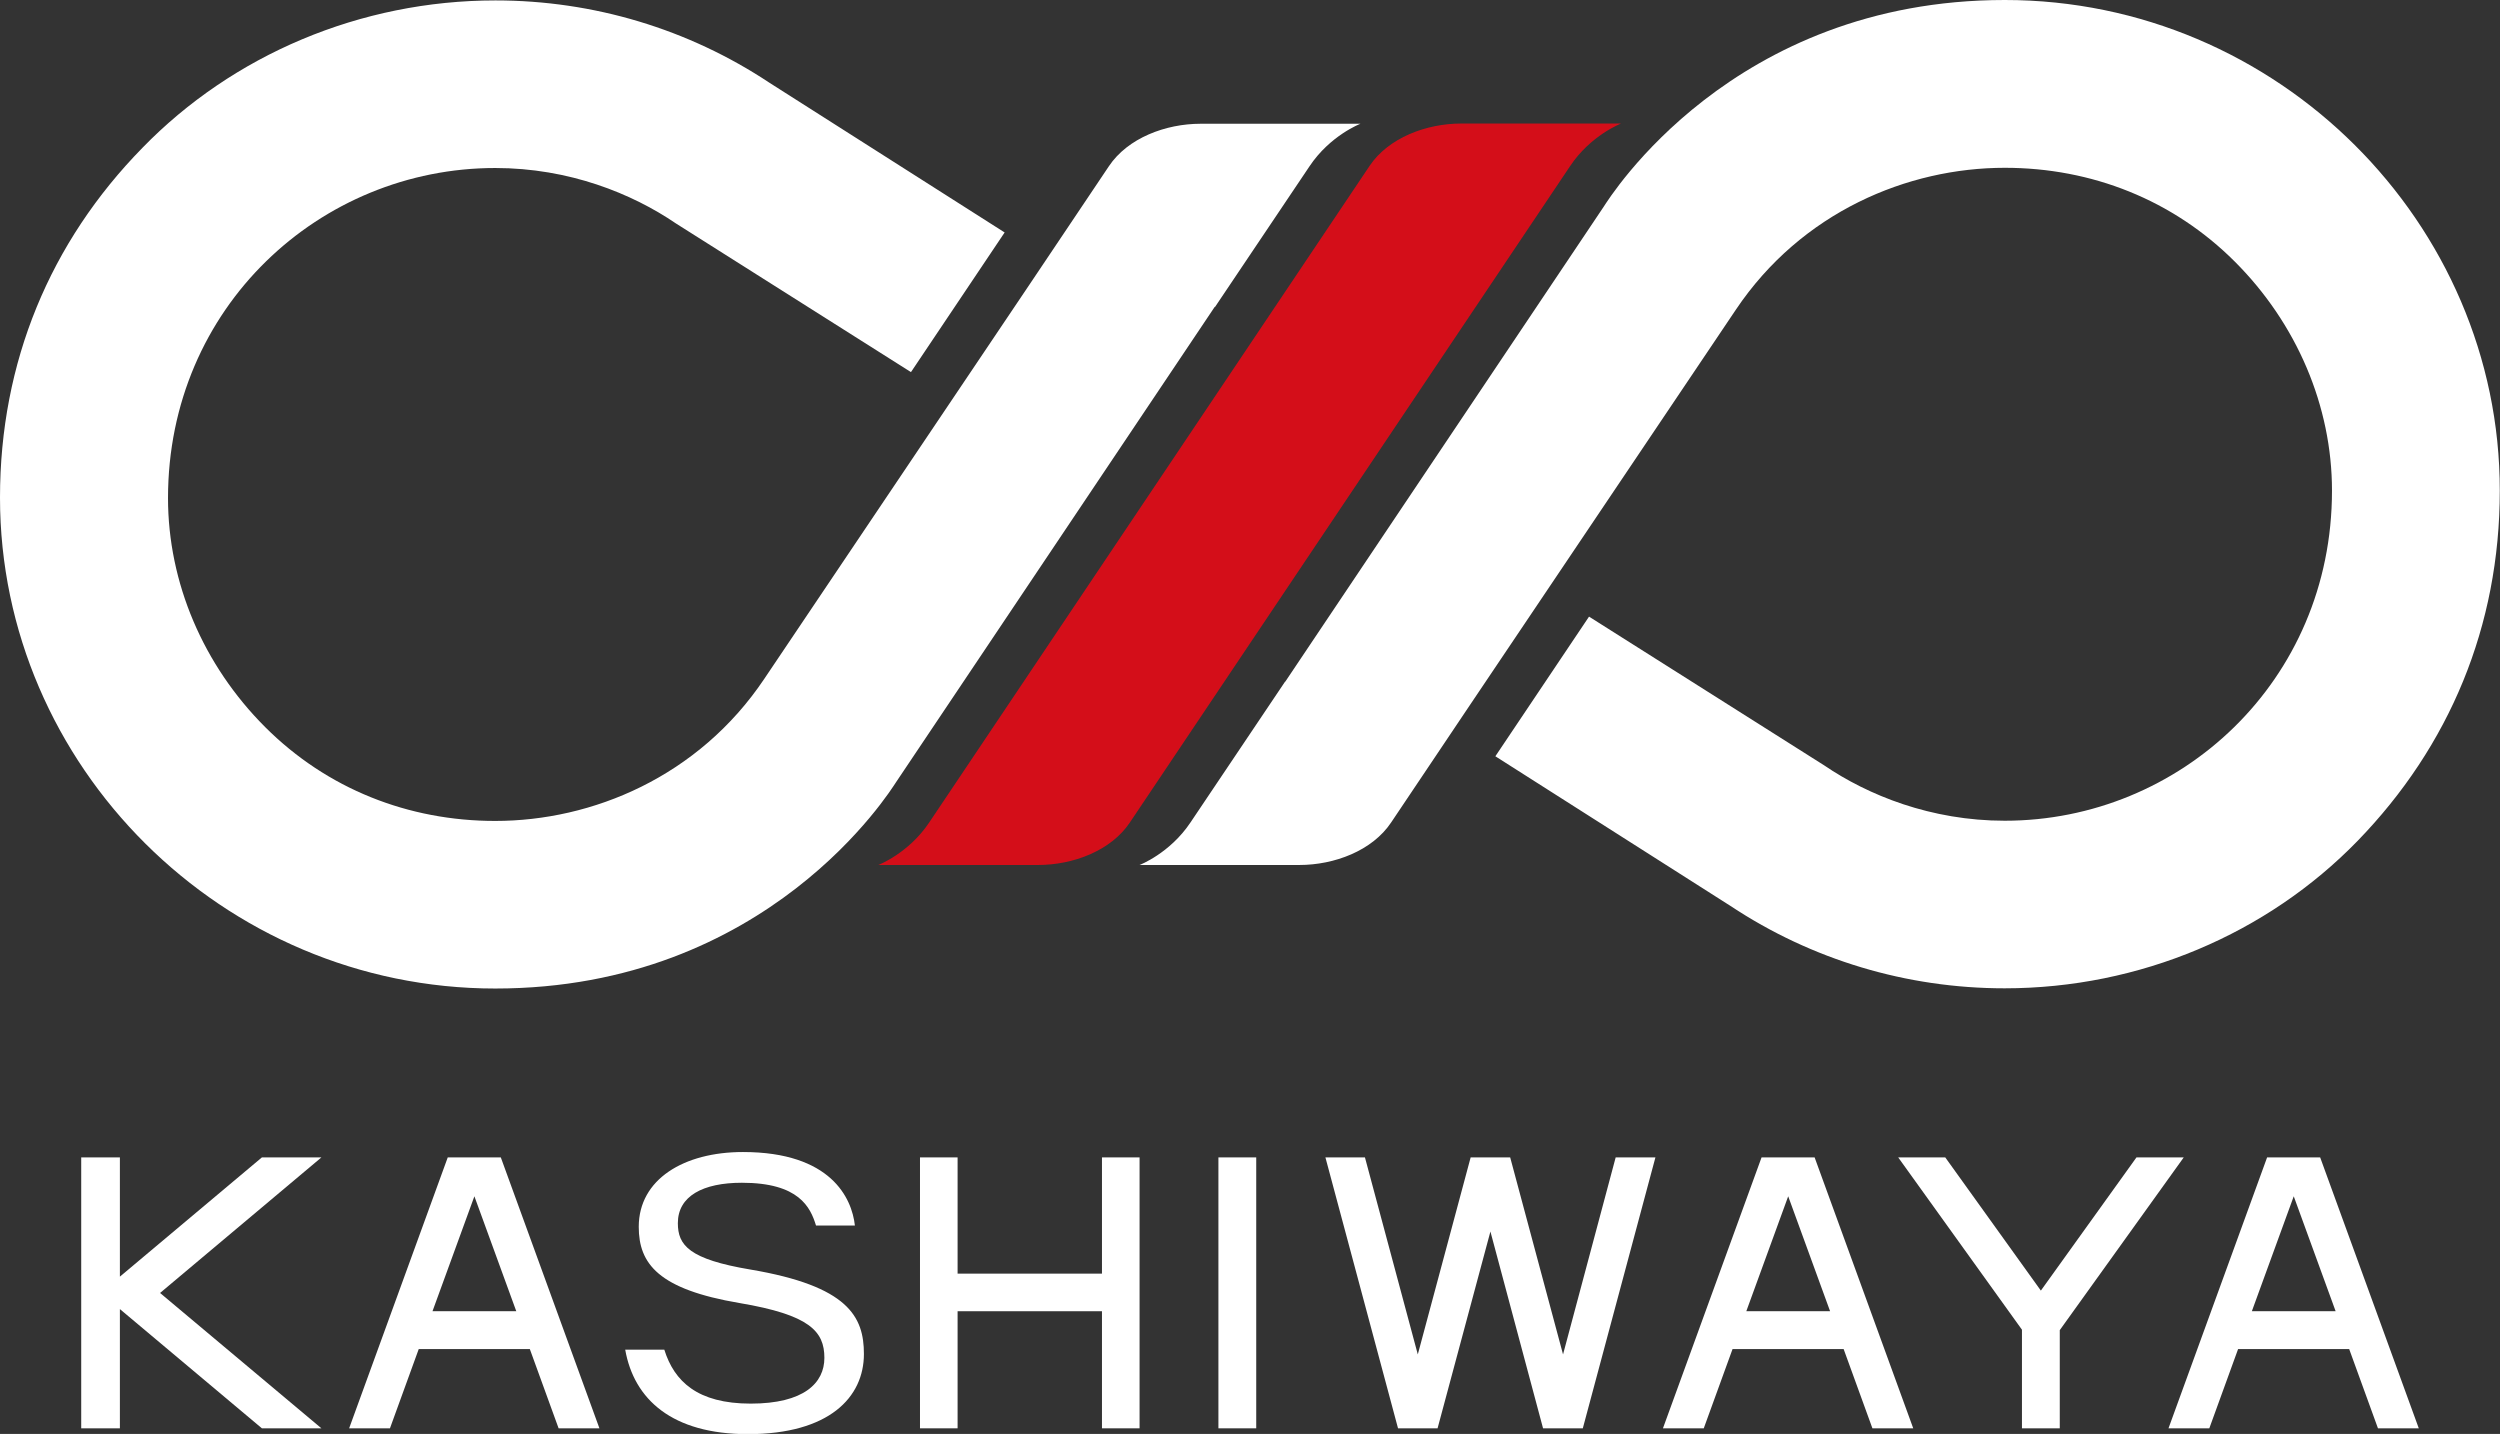 <?xml version="1.0" encoding="UTF-8"?>
<svg id="_レイヤー_2" data-name="レイヤー 2" xmlns="http://www.w3.org/2000/svg" viewBox="0 0 116.36 66.74">
  <rect x="0" y="0" width="116.36" height="66.74" fill="#333333" stroke="none"/>
  <defs>
    <style>
      .cls-1 {
        fill: #fff;
      }

      .cls-2 {
        fill: #d40e19;
      }
    </style>
  </defs>
  <g id="_レイヤー_1-2" data-name="レイヤー 1">
    <g>
      <g>
        <path class="cls-1" d="M20.84,53.87l-4.59,12.61h1.9l1.34-3.69h5.17l1.34,3.69h1.9l-4.59-12.61h-2.47ZM20.13,61.03l1.95-5.35,1.95,5.35h-3.89Z"/>
        <path class="cls-1" d="M81.99,53.87l-4.59,12.61h1.9l1.34-3.69h5.17l1.34,3.69h1.9l-4.59-12.61h-2.47ZM81.28,61.03l1.95-5.35,1.95,5.35h-3.89Z"/>
        <path class="cls-1" d="M107.99,53.87h-2.47l-4.59,12.61h1.9l1.34-3.69h5.17l1.34,3.69h1.9l-4.59-12.61ZM104.81,61.03l1.95-5.35,1.95,5.35h-3.89Z"/>
        <polygon class="cls-1" points="72.75 63.04 70.29 53.87 70.29 53.87 68.45 53.87 68.45 53.87 65.99 63.04 63.53 53.87 61.69 53.87 65.07 66.48 65.07 66.48 66.91 66.48 66.91 66.48 69.37 57.32 71.82 66.48 71.82 66.48 73.67 66.48 73.67 66.48 77.05 53.87 75.2 53.87 72.75 63.04"/>
        <polygon class="cls-1" points="14.96 53.87 12.19 53.87 5.58 59.42 5.58 53.87 3.78 53.87 3.78 66.48 5.58 66.48 5.58 60.93 12.19 66.48 14.96 66.48 7.45 60.18 14.96 53.87"/>
        <polygon class="cls-1" points="99.44 53.87 94.99 60.07 90.54 53.87 88.35 53.87 94.11 61.89 94.11 66.48 95.87 66.48 95.87 61.91 101.64 53.87 99.44 53.87"/>
        <polygon class="cls-1" points="51.29 59.28 44.57 59.28 44.57 53.87 42.82 53.87 42.82 66.48 44.57 66.48 44.57 61.03 51.29 61.03 51.29 66.48 53.04 66.48 53.04 53.87 51.29 53.87 51.29 59.28"/>
        <rect class="cls-1" x="56.71" y="53.87" width="1.76" height="12.61"/>
        <path class="cls-1" d="M34.93,59.09c-2.86-.48-3.38-1.13-3.38-2.16,0-1.26,1.17-1.88,2.98-1.88,2.66,0,3.19,1.14,3.45,1.99h1.81c-.14-1.27-1.11-3.42-5.21-3.42-2.75,0-4.85,1.27-4.85,3.48,0,1.72.91,2.91,4.7,3.55,3.25.55,3.94,1.31,3.94,2.55,0,1.17-.95,2.13-3.43,2.13s-3.56-1.04-4.02-2.51h-1.82c.41,2.32,2.19,3.93,5.71,3.93,3.79,0,5.4-1.72,5.4-3.73,0-1.74-.73-3.16-5.28-3.93Z"/>
      </g>
      <g>
        <path class="cls-2" d="M73.08,7.73c.96-1.44,2.37-1.98,2.37-1.98,0,0-7.43,0-7.44,0-1.62,0-3.39.66-4.27,1.98l-20.49,30.55c-.96,1.44-2.37,1.98-2.37,1.98,0,0,7.43,0,7.44,0,1.62,0,3.39-.66,4.27-1.98l20.49-30.55Z"/>
        <path class="cls-1" d="M56.55,14.29l4.4-6.55c.96-1.44,2.37-1.98,2.37-1.98,0,0-7.43,0-7.44,0-1.62,0-3.39.66-4.27,1.98l-3.67,5.47-12.37,18.39c-3.06,4.56-8.01,6.61-12.52,6.61-4.04,0-7.83-1.49-10.71-4.37-2.88-2.88-4.52-6.72-4.52-10.66,0-8.88,7.08-15.36,15.23-15.36,3.44,0,6.37,1.19,8.41,2.58l10.94,6.92,4.36-6.5-10.95-6.97c-3.77-2.5-8.19-3.83-12.75-3.83-6.29,0-12.23,2.54-16.43,6.86C2.33,11.27,0,16.86,0,23.16c0,12.47,10.35,22.85,23.05,22.85s18.4-9.22,18.66-9.61l14.83-22.12Z"/>
        <path class="cls-1" d="M59.81,31.73l-4.4,6.55c-.96,1.44-2.37,1.98-2.37,1.98,0,0,7.43,0,7.44,0,1.62,0,3.39-.66,4.27-1.98l3.67-5.47,12.37-18.39c3.06-4.56,8.01-6.61,12.52-6.61,4.04,0,7.83,1.49,10.71,4.37,2.88,2.88,4.52,6.72,4.52,10.66,0,8.88-7.08,15.36-15.23,15.36-3.44,0-6.37-1.19-8.41-2.58l-10.94-6.92-4.36,6.5,10.95,6.97c3.77,2.5,8.19,3.83,12.75,3.83,6.29,0,12.23-2.54,16.43-6.86,4.28-4.41,6.62-10,6.62-16.3C116.36,10.38,106.01,0,93.31,0s-18.4,9.22-18.66,9.61l-14.83,22.12Z"/>
      </g>
    </g>
  </g>
</svg>